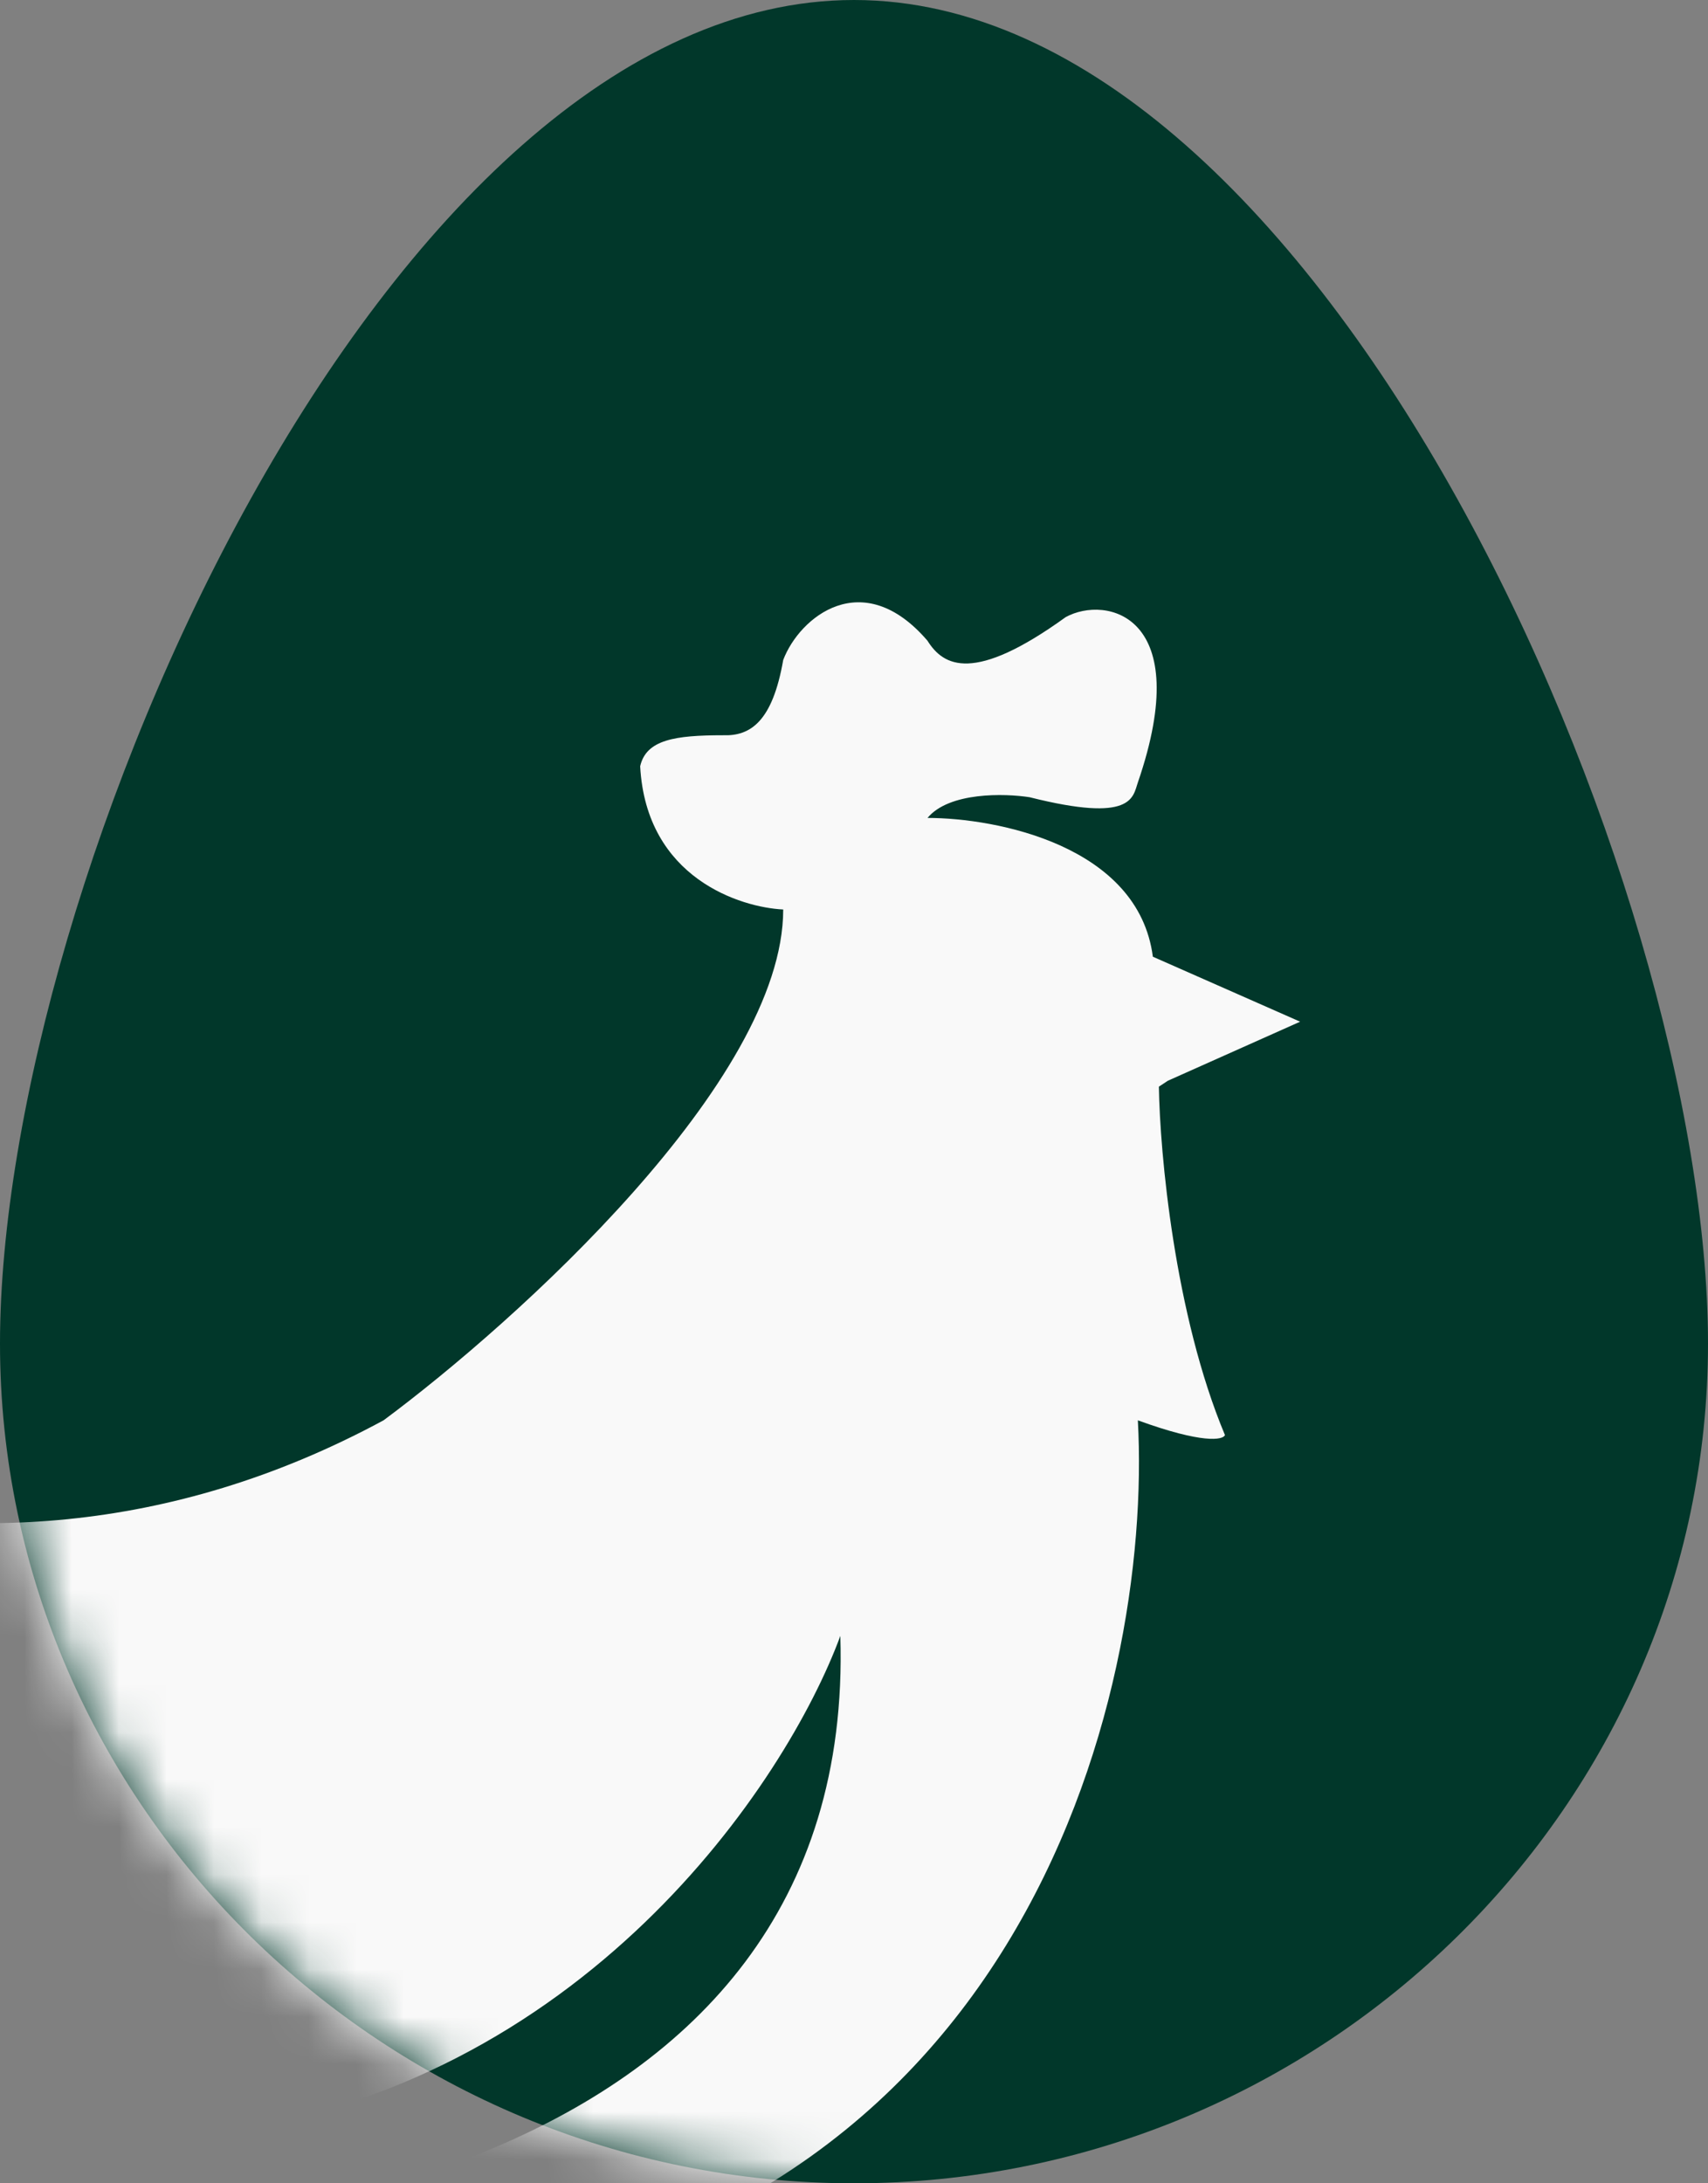 <svg width="36" height="46" viewBox="0 0 36 46" fill="none" xmlns="http://www.w3.org/2000/svg">
<rect x="0" y="0" width="36" height="46" fill="#808080" stroke="none"/>
<path d="M36 28.308C36 38.038 27.9 46 18 46C8.1 46 0 38.038 0 28.308C0 18.577 8.1 0 18 0C27.9 0 36 18.577 36 28.308Z" fill="#01372A"/>
<mask id="mask0_6_132" style="mask-type:alpha" maskUnits="userSpaceOnUse" x="0" y="0" width="36" height="46">
<path d="M36 28.308C36 38.038 27.9 46 18 46C8.1 46 0 38.038 0 28.308C0 18.577 8.1 0 18 0C27.9 0 36 18.577 36 28.308Z" fill="#01372A"/>
</mask>
<g mask="url(#mask0_6_132)">
<path d="M8.084 29.925C-1.037 34.853 -9.566 30.236 -12.691 27.312C-14.971 30.149 -11.462 33.317 -9.334 34.094C-10.621 35.014 -12.429 34.581 -13.172 34.25C-14.034 36.832 -9.524 38.947 -7.561 39.445L-11.044 40.005C-9.473 44.783 -0.129 45.314 4.347 44.982C12.303 43.987 16.572 37.557 17.712 34.467C18.067 45.915 4.601 47.575 -2.177 46.973C-0.505 48.267 3.376 48.632 5.107 48.653C6.07 52.237 6.986 53.63 7.324 53.879H8.274C9.034 54.427 8.464 50.499 8.084 48.466C21.563 47.471 24.299 35.691 23.983 29.925C25.351 30.423 25.777 30.34 25.819 30.236C24.755 27.698 24.447 24.284 24.426 22.895L24.616 22.77L27.403 21.526L24.299 20.157C23.995 17.818 21.006 17.233 19.549 17.233C20.005 16.685 21.174 16.714 21.702 16.797C23.881 17.345 23.875 16.797 23.983 16.486C25.199 12.952 23.311 12.536 22.462 13.002C20.524 14.402 19.887 14.039 19.549 13.5C18.181 11.907 16.851 13.002 16.508 13.905C16.28 15.211 15.812 15.511 15.242 15.491C14.228 15.491 13.62 15.584 13.493 16.144C13.62 18.509 15.622 19.12 16.508 19.162C16.508 22.77 10.892 27.841 8.084 29.925Z" fill="#F9F9F9"/>
<path d="M12.1 49.182L10.01 49.68C10.263 51.074 10.876 52.21 11.15 52.604H12.29C12.442 51.758 12.227 49.97 12.1 49.182Z" fill="#F9F9F9"/>
</g>
</svg>
